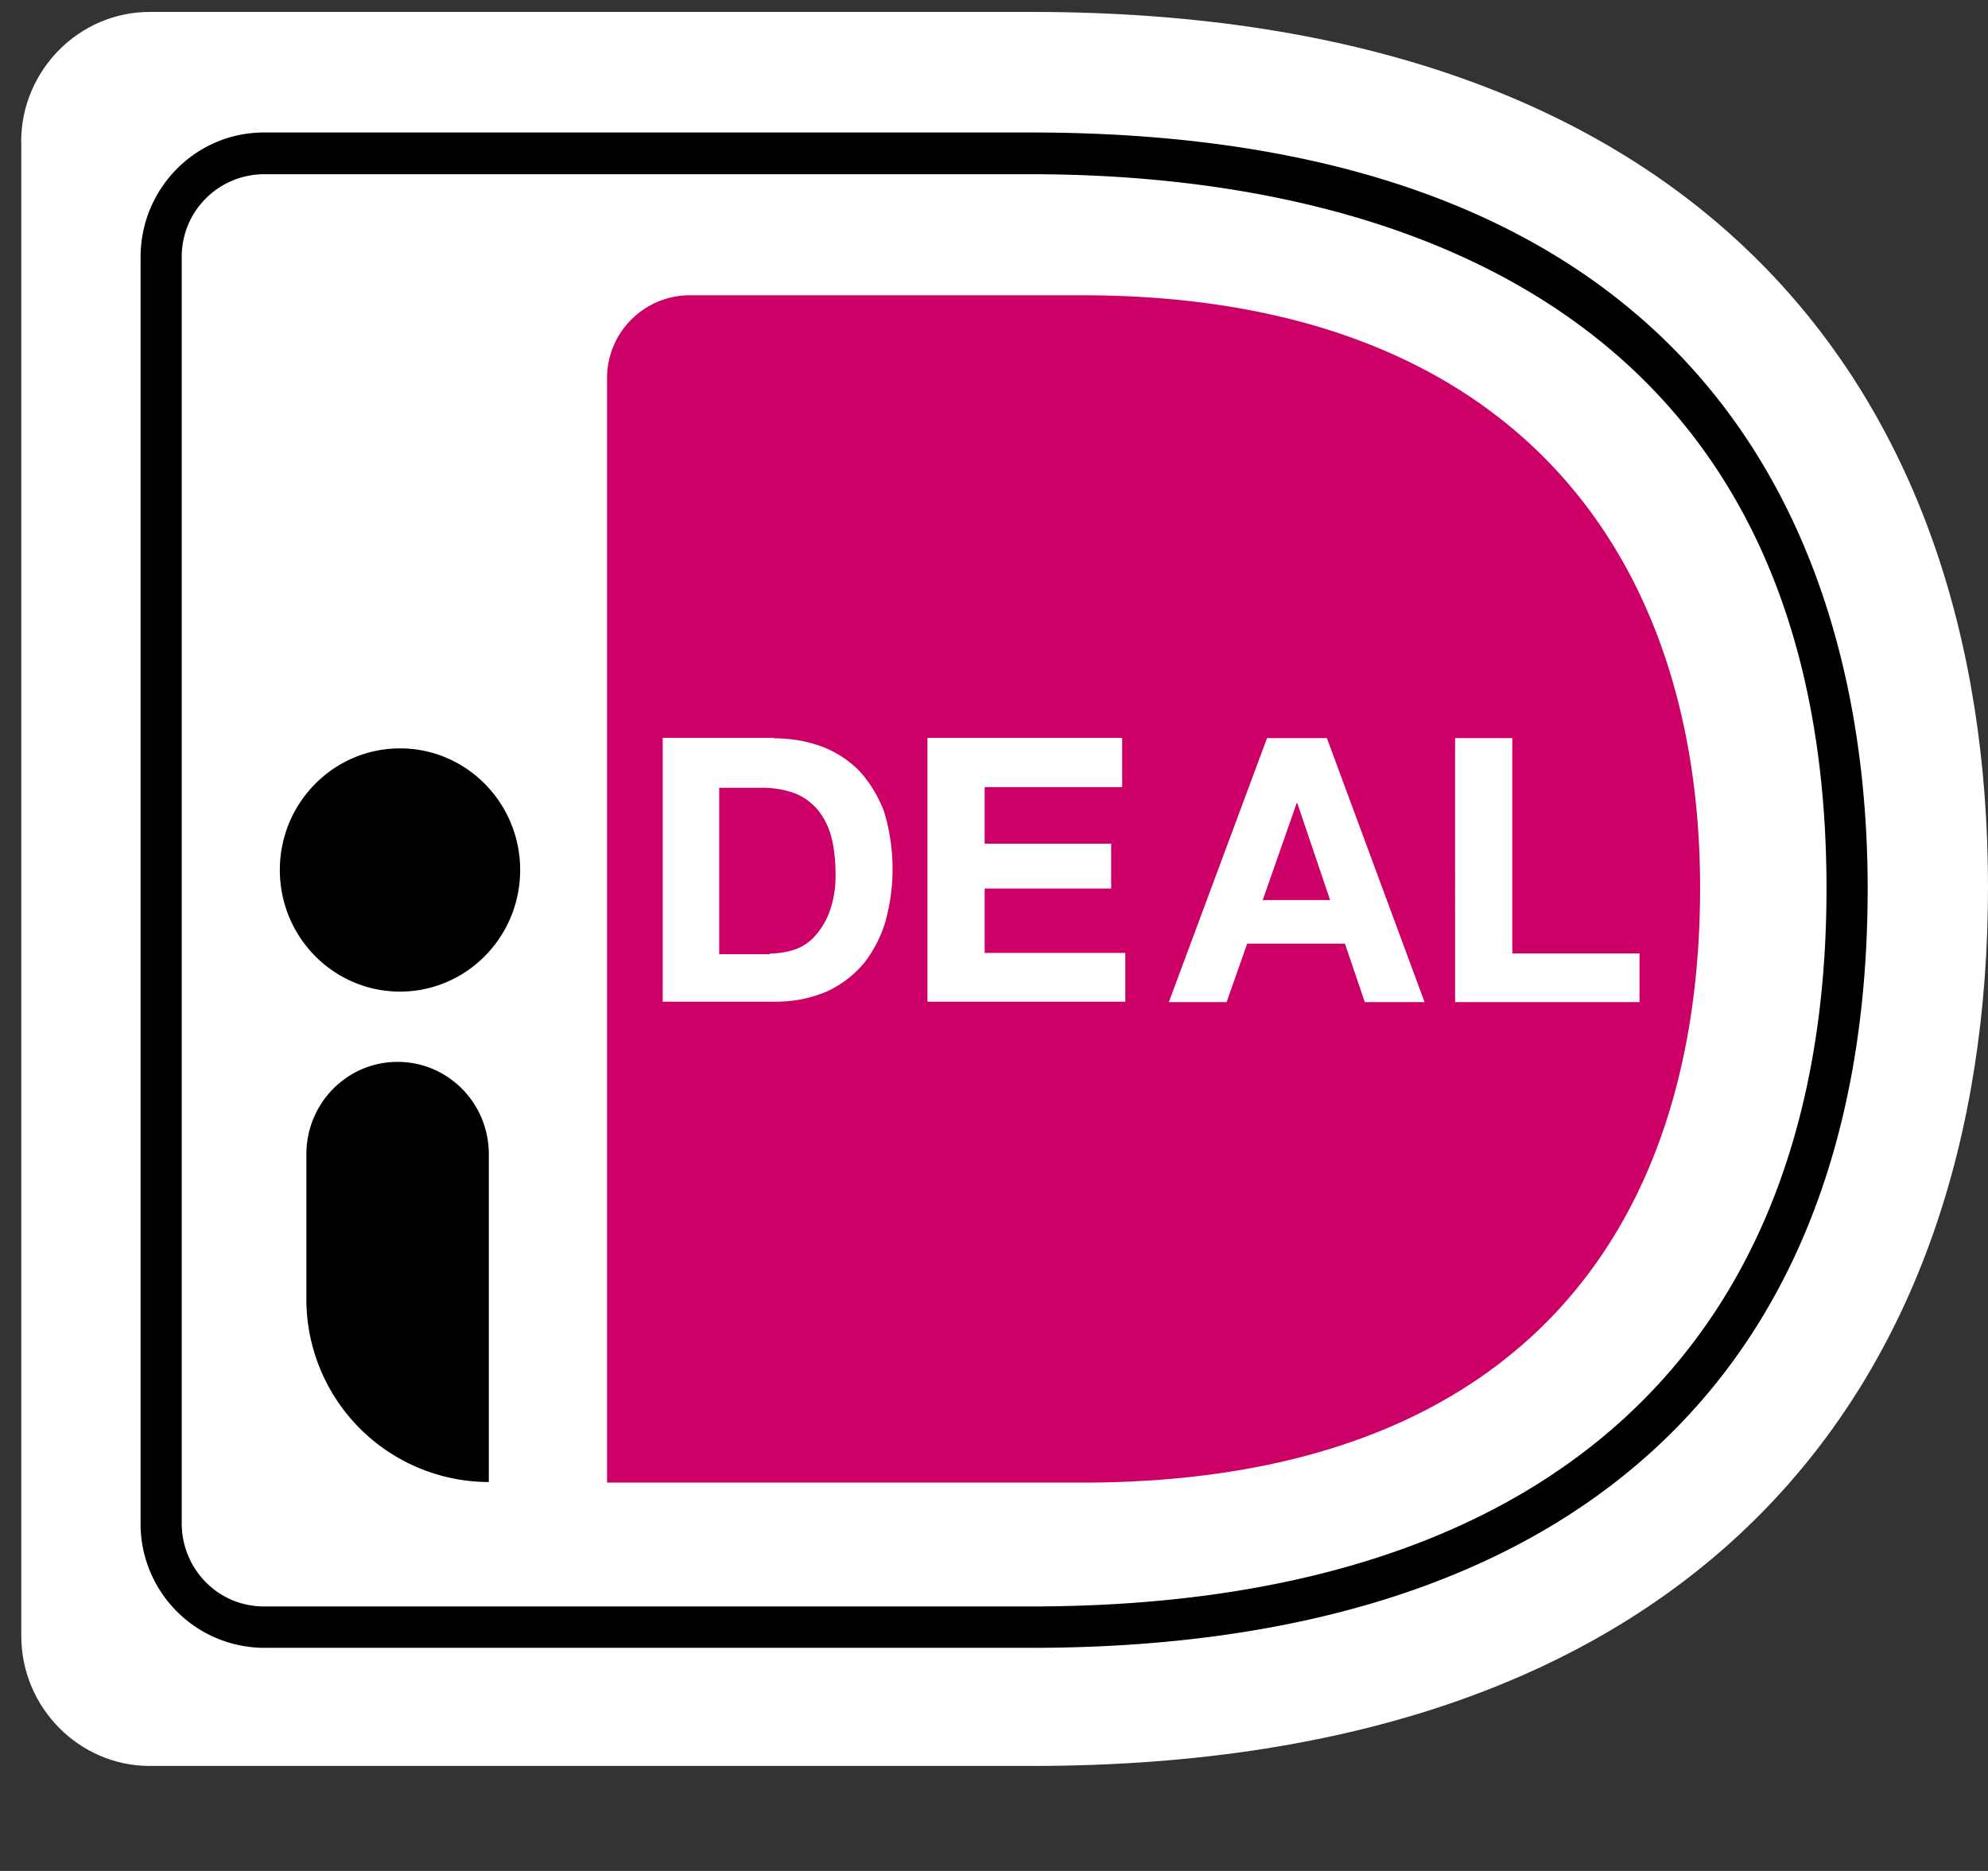 <svg width="17" height="16" fill="none" xmlns="http://www.w3.org/2000/svg"><rect width="100%" height="100%" fill="#333333" stroke="none"/><path d="M.182 1.214V13.99c0 .611.494 1.112 1.099 1.112h7.543c5.704 0 8.176-3.23 8.176-7.517C17 3.32 14.528.102 8.824.102H1.281c-.605 0-1.1.5-1.1 1.111Z" fill="#fff"/><path d="M5.191 3.237v9.442h4.061c3.687 0 5.286-2.108 5.286-5.088 0-2.853-1.599-5.066-5.286-5.066H5.895a.709.709 0 0 0-.704.712Z" fill="#C06"/><path d="M8.817 14.092h-6.56a1.061 1.061 0 0 1-1.055-1.067V2.2c0-.59.473-1.067 1.055-1.067h6.56c6.225 0 7.154 4.053 7.154 6.466 0 4.186-2.544 6.493-7.154 6.493ZM2.257 1.49a.705.705 0 0 0-.703.711v10.825c0 .395.313.712.703.712h6.56c4.385 0 6.802-2.18 6.802-6.138 0-5.315-4.263-6.11-6.802-6.11h-6.56Z" fill="#000"/><path d="M6.617 6.314c.143 0 .275.022.402.067a.9.9 0 0 1 .324.206c.088.094.16.21.214.344a1.693 1.693 0 0 1 .016.945 1.069 1.069 0 0 1-.186.362.909.909 0 0 1-.314.24 1.096 1.096 0 0 1-.445.088h-.961V6.31h.95v.005Zm-.033 1.84a.683.683 0 0 0 .21-.033.41.41 0 0 0 .175-.116.65.65 0 0 0 .126-.212.891.891 0 0 0 .05-.317c0-.11-.011-.217-.033-.306a.611.611 0 0 0-.11-.233.496.496 0 0 0-.198-.15.8.8 0 0 0-.302-.05H6.15V8.16h.434v-.005ZM9.596 6.314v.417H8.42v.484h1.082v.384H8.42v.55h1.203v.417H7.931V6.31h1.665v.005ZM11.347 6.313l.835 2.257h-.511l-.17-.5h-.836l-.176.5h-.494l.84-2.258h.512Zm.027 1.384-.28-.828h-.006l-.29.828h.576ZM12.932 6.313v1.84h1.088v.417h-1.577V6.312h.49Z" fill="#fff"/><path d="M3.42 8.48c.568 0 1.028-.466 1.028-1.04 0-.574-.46-1.04-1.027-1.04-.568 0-1.028.466-1.028 1.04 0 .574.46 1.04 1.028 1.04ZM4.175 12.674a1.563 1.563 0 0 1-1.555-1.573V9.87c0-.433.346-.789.78-.789.429 0 .78.35.78.79v2.802h-.005Z" fill="#000"/></svg>